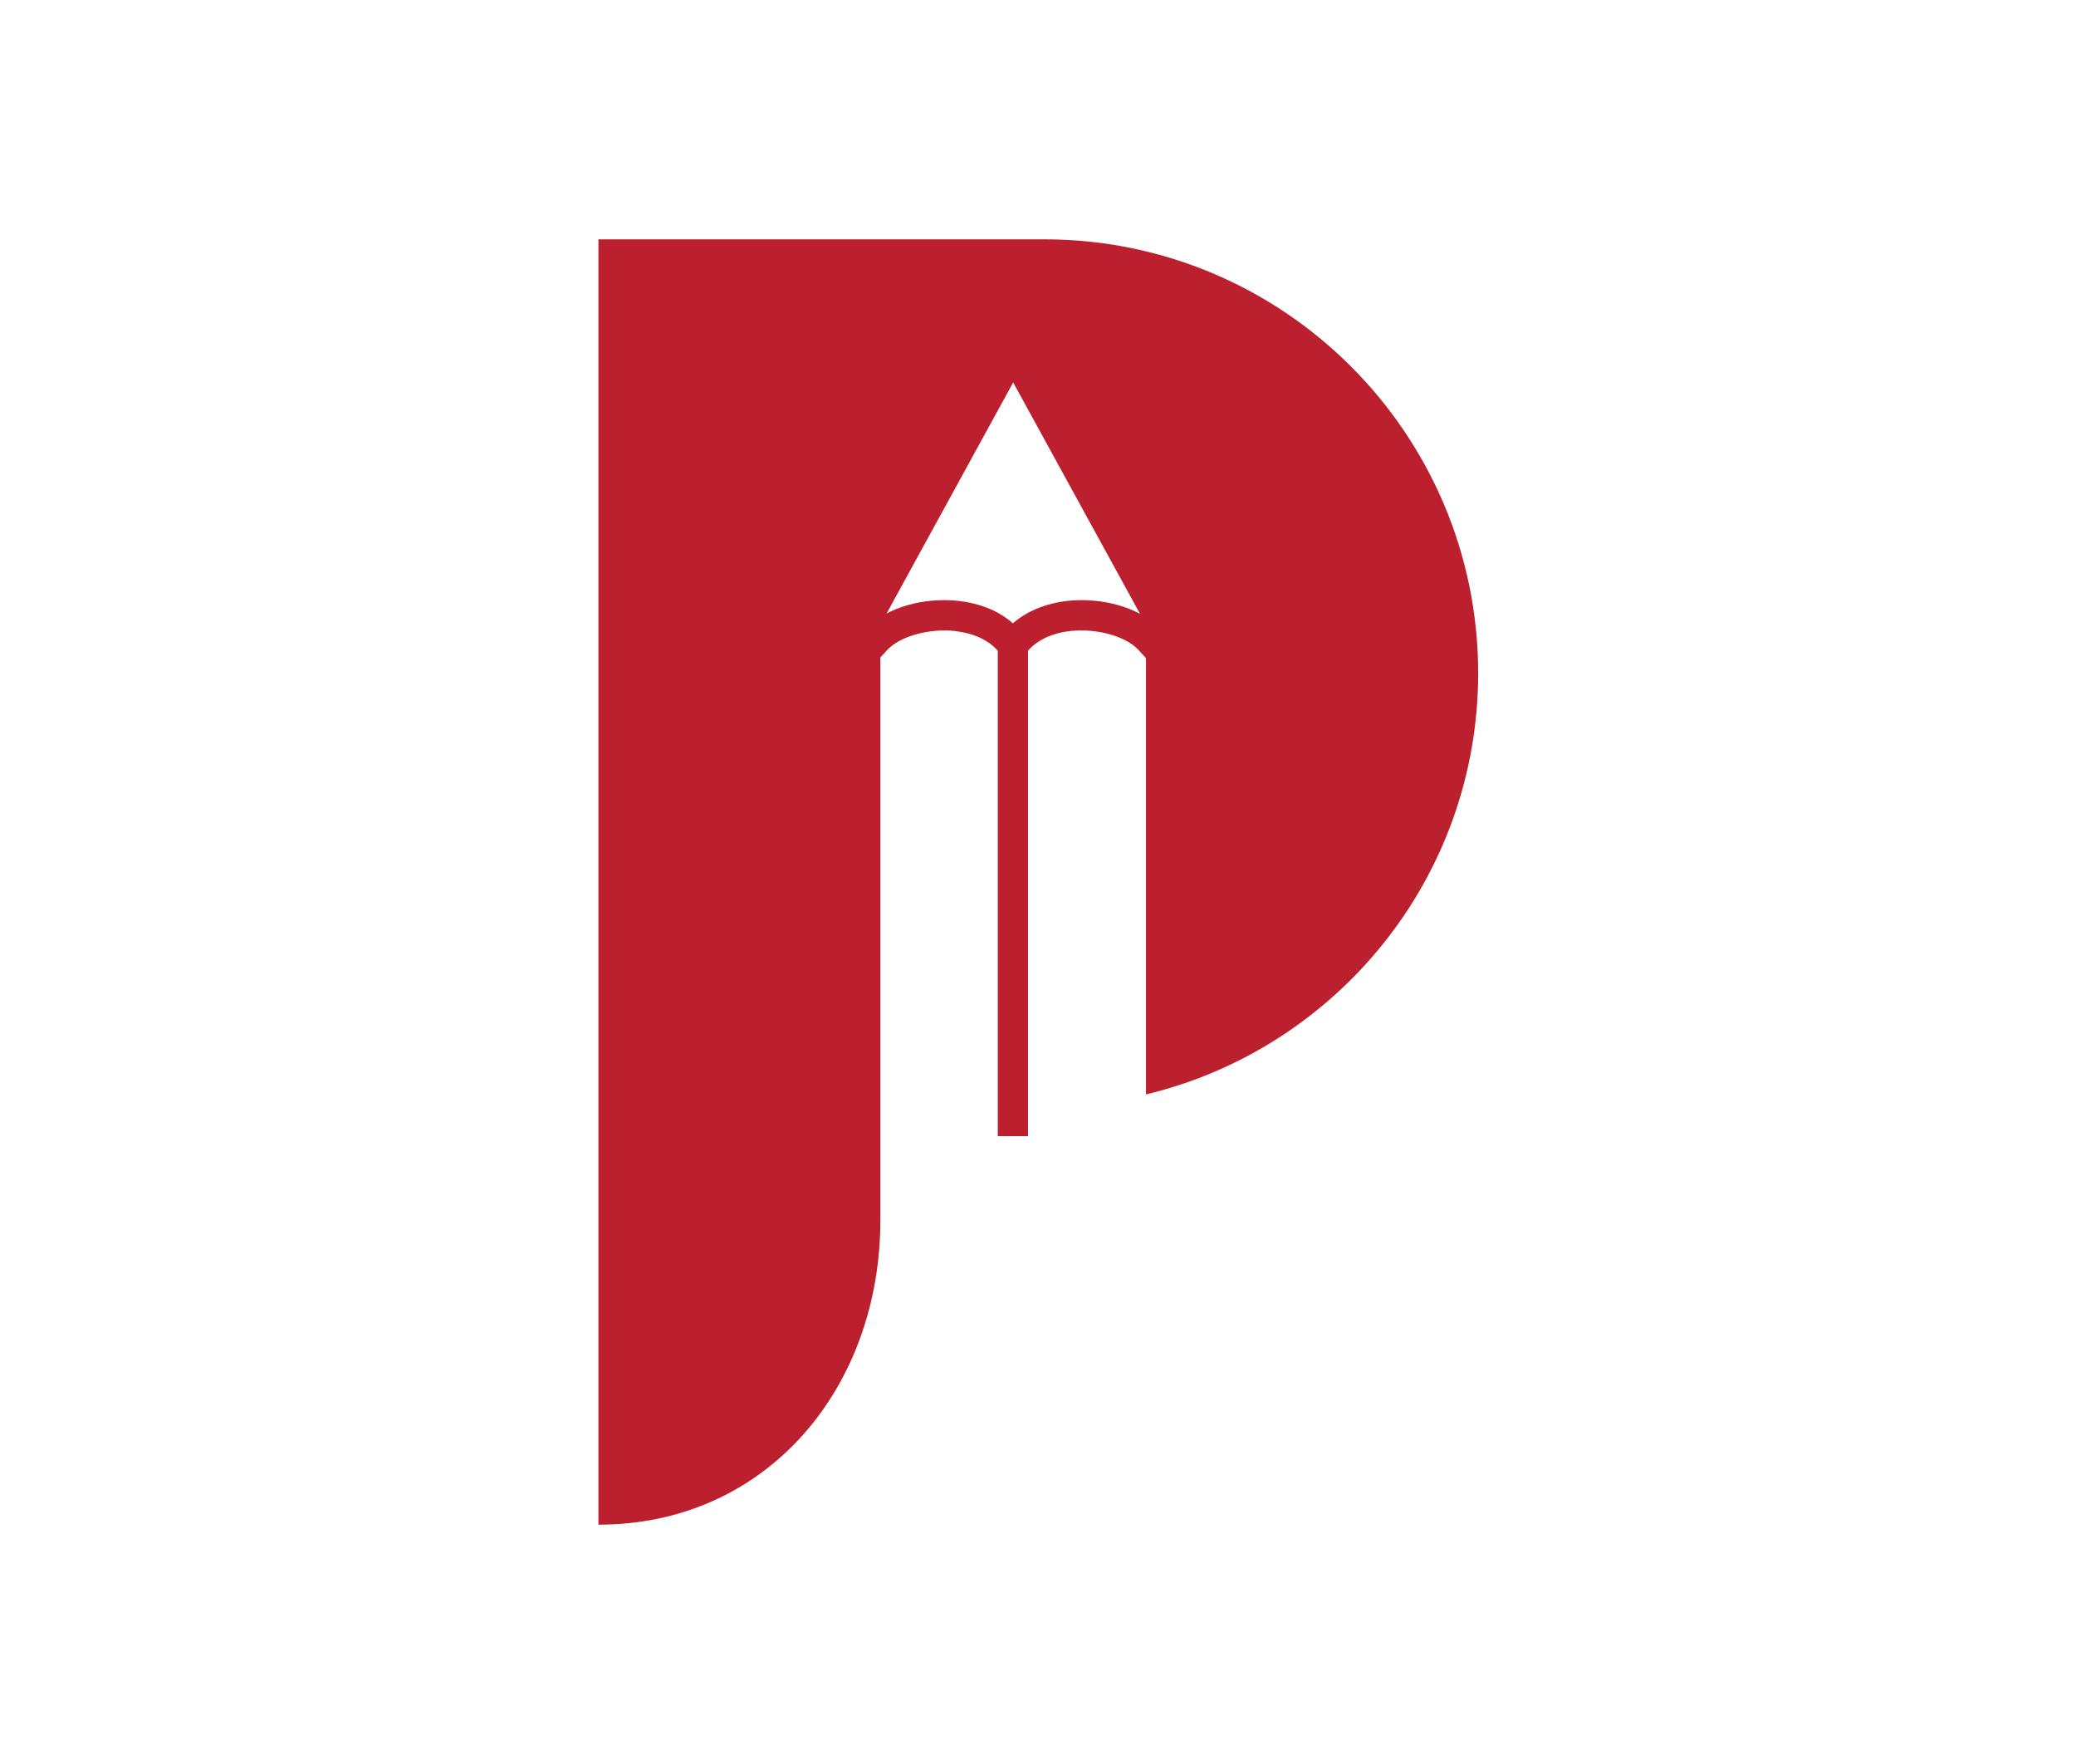 <?xml version="1.0" encoding="utf-8"?>
<!-- Generator: Adobe Illustrator 25.2.0, SVG Export Plug-In . SVG Version: 6.00 Build 0)  -->
<svg version="1.1" id="Layer_1" xmlns="http://www.w3.org/2000/svg" xmlns:xlink="http://www.w3.org/1999/xlink" x="0px" y="0px"
	 viewBox="0 0 68.62 58.29" style="enable-background:new 0 0 68.62 58.29;" xml:space="preserve">
<style type="text/css">
	.st0{fill:#BC202E;}
</style>
<g>
	<g>
		<path class="st0" d="M34.52,7.91h-5.42h-9.32v28.67v13.81c5.56,0,9.32-4.51,9.32-10.07v-3.73V20.65l4.39-8.01l4.39,8.01v15.52
			c6.3-1.51,10.98-7.17,10.98-13.93v0C48.85,14.33,42.43,7.91,34.52,7.91z"/>
	</g>
	<g>
		<g>
			<path class="st0" d="M33.49,22.19l-0.41-0.56c-0.45-0.63-1.25-0.76-1.68-0.79c-0.83-0.04-1.69,0.22-2.08,0.65l-0.34,0.37
				l-0.74-0.67l0.34-0.37c0.6-0.66,1.72-1.04,2.87-0.98c0.82,0.05,1.52,0.31,2.03,0.76c0.52-0.45,1.22-0.71,2.03-0.76
				c1.15-0.06,2.28,0.32,2.87,0.98l0.34,0.37l-0.74,0.67l-0.34-0.37c-0.39-0.43-1.24-0.69-2.08-0.65c-0.43,0.02-1.23,0.16-1.68,0.79
				L33.49,22.19z"/>
		</g>
	</g>
	<g>
		<g>
			<rect x="32.98" y="21.34" class="st0" width="1" height="16.21"/>
		</g>
	</g>
</g>
</svg>
